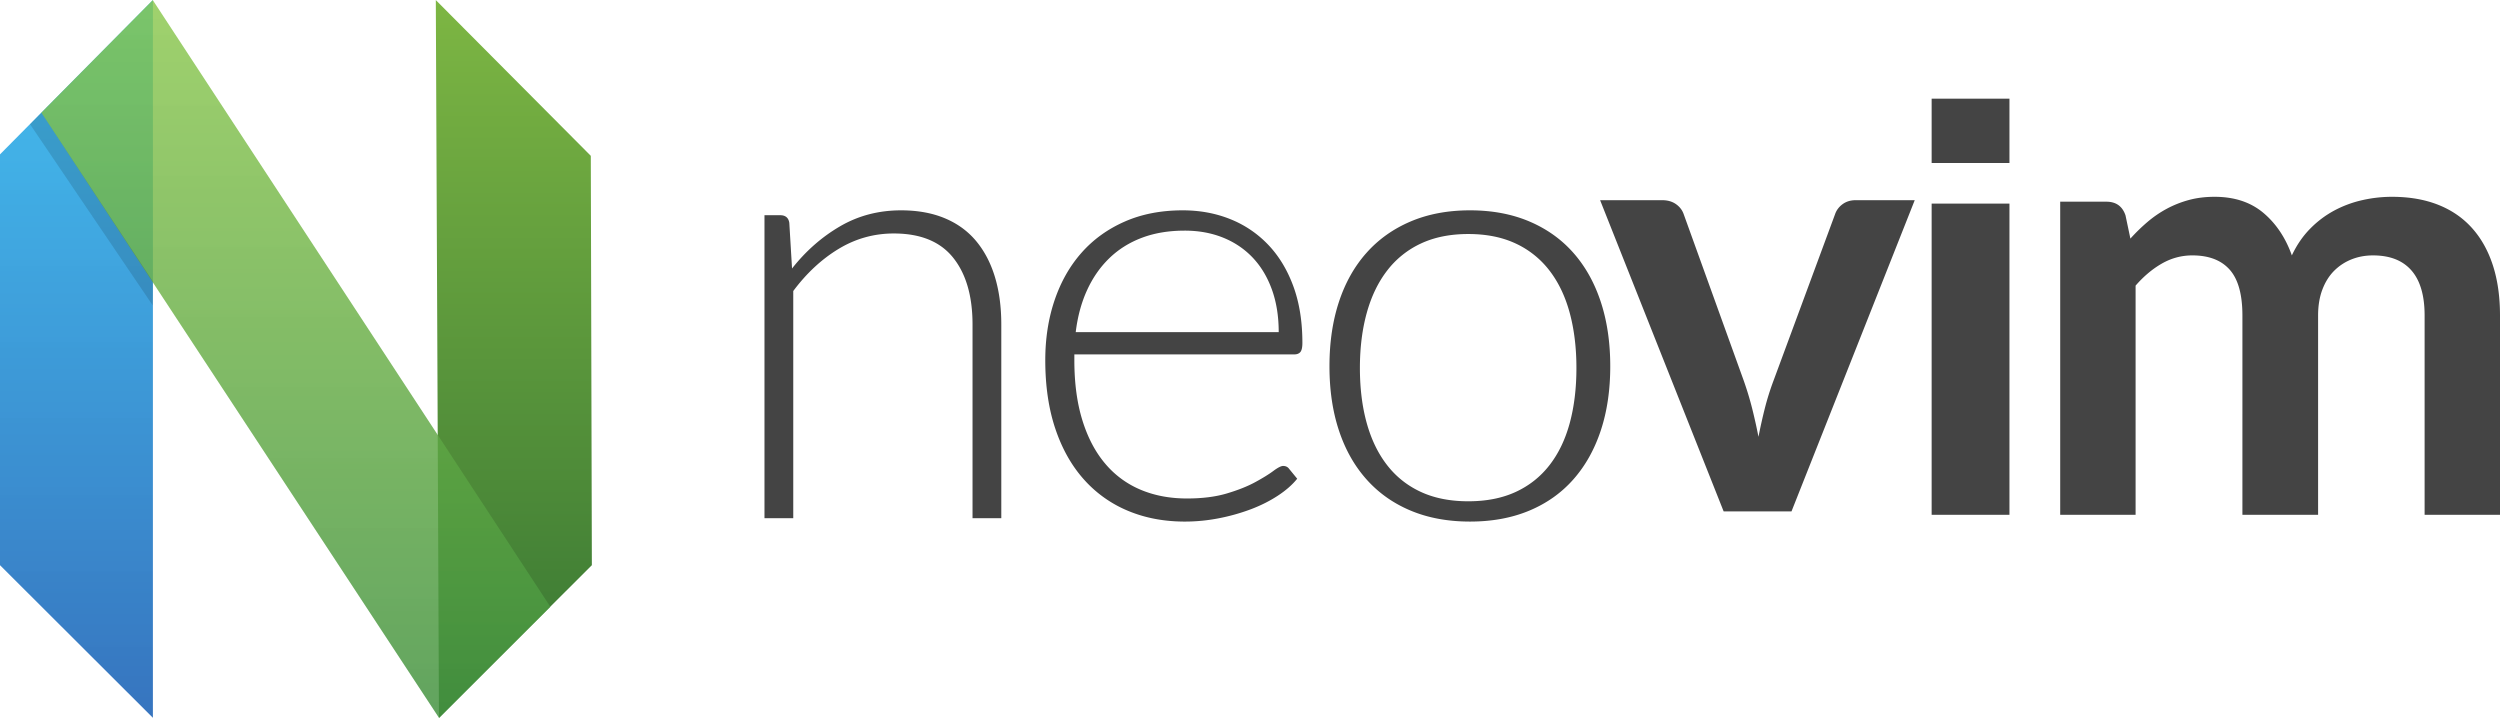 <svg xmlns="http://www.w3.org/2000/svg" viewBox="0 0 511.981 147.037">
  <defs>
    <linearGradient id="a" x1="33.964" x2="33.964" y1=".264" y2="68.11" gradientTransform="scale(.462 2.167)" gradientUnits="userSpaceOnUse">
      <stop offset="0%" stop-color="#16B0ED" stop-opacity=".8"/>
      <stop offset="100%" stop-color="#0F59B2" stop-opacity=".837"/>
    </linearGradient>
    <linearGradient id="b" x1="225.716" x2="225.716" y1=".275" y2="68.81" gradientTransform="scale(.466 2.145)" gradientUnits="userSpaceOnUse">
      <stop offset="0%" stop-color="#7DB643"/>
      <stop offset="100%" stop-color="#367533"/>
    </linearGradient>
    <linearGradient id="c" x1="71.974" x2="71.974" y1=".504" y2="124.293" gradientTransform="scale(.842 1.188)" gradientUnits="userSpaceOnUse">
      <stop offset="0%" stop-color="#88C649" stop-opacity=".8"/>
      <stop offset="100%" stop-color="#439240" stop-opacity=".84"/>
    </linearGradient>
  </defs>
  <path fill="url(#a)" d="M.019 32.188 31.332.573v146.998L.02 116.321z" style="fill:url(#a)" transform="translate(-.019 -.573)"/>
  <path fill="url(#b)" d="M89.484 32.486 121.226.59l-.643 146.981-31.314-31.25z" style="fill:url(#b)" transform="matrix(-1 0 0 1 210.477 -.573)"/>
  <path fill="url(#c)" d="m31.311.598 81.412 124.231-22.781 22.781L8.487 23.654z" style="fill:url(#c)" transform="translate(-.019 -.573)"/>
  <path fill-opacity=".13" d="m31.32 57.647-.043 4.893L6.141 25.43l2.328-2.37z"/>
  <g fill="#444">
    <path d="M156.56 106.123v-62.05h3.225c1.074 0 1.695.52 1.86 1.559l.559 9.354c2.812-3.574 6.088-6.454 9.83-8.637 3.74-2.182 7.907-3.274 12.496-3.274 3.39 0 6.378.541 8.962 1.622 2.584 1.08 4.723 2.64 6.419 4.677 1.695 2.038 2.977 4.49 3.845 7.358.868 2.869 1.302 6.112 1.302 9.729v39.662h-5.891V66.46c0-5.821-1.324-10.383-3.97-13.689-2.646-3.305-6.697-4.957-12.155-4.957-4.054 0-7.814 1.05-11.287 3.149-3.473 2.1-6.574 4.979-9.303 8.637v46.522zM242.21 43.075c3.51 0 6.759.601 9.748 1.805a21.92 21.92 0 0 1 7.773 5.26c2.194 2.303 3.906 5.135 5.14 8.497 1.232 3.361 1.849 7.22 1.849 11.578 0 .912-.135 1.535-.407 1.867-.272.332-.7.498-1.283.498h-45.01v1.183c0 4.647.543 8.735 1.63 12.262 1.086 3.527 2.633 6.484 4.639 8.87a19.115 19.115 0 0 0 7.271 5.385c2.84 1.203 6.018 1.805 9.528 1.805 3.134 0 5.851-.343 8.149-1.027 2.298-.685 4.231-1.453 5.798-2.304 1.567-.85 2.811-1.618 3.73-2.303.919-.684 1.588-1.027 2.006-1.027.543 0 .961.208 1.254.623l1.63 1.992c-1.004 1.245-2.33 2.407-3.981 3.485-1.651 1.08-3.49 2.004-5.516 2.77a40.42 40.42 0 0 1-6.52 1.837c-2.319.455-4.648.684-6.989.684-4.262 0-8.149-.737-11.66-2.21a24.79 24.79 0 0 1-9.036-6.442c-2.515-2.822-4.458-6.277-5.83-10.364-1.372-4.087-2.058-8.767-2.058-14.036 0-4.44.637-8.538 1.912-12.294 1.275-3.756 3.113-6.993 5.516-9.71 2.402-2.718 5.348-4.844 8.839-6.38 3.487-1.536 7.448-2.304 11.878-2.304zm.397 4.157c-3.253 0-6.169.486-8.745 1.459-2.578.972-4.806 2.37-6.686 4.193-1.88 1.823-3.4 4.011-4.563 6.564-1.162 2.552-1.932 5.409-2.312 8.569h41.57c0-3.242-.467-6.148-1.396-8.721-.93-2.572-2.239-4.75-3.928-6.533-1.69-1.782-3.718-3.15-6.084-4.103-2.365-.951-4.983-1.428-7.856-1.428zM301.047 43.075c4.521 0 8.569.757 12.141 2.272 3.57 1.515 6.582 3.663 9.035 6.443 2.45 2.78 4.321 6.13 5.61 10.052 1.29 3.922 1.934 8.31 1.934 13.166 0 4.855-.645 9.233-1.933 13.133-1.29 3.902-3.16 7.242-5.611 10.022-2.453 2.78-5.464 4.918-9.035 6.412-3.572 1.493-7.62 2.24-12.141 2.24-4.523 0-8.57-.747-12.142-2.24-3.572-1.494-6.593-3.632-9.066-6.412-2.473-2.78-4.354-6.121-5.643-10.022-1.29-3.9-1.933-8.278-1.933-13.133 0-4.856.644-9.244 1.933-13.166 1.29-3.921 3.17-7.271 5.643-10.052 2.473-2.78 5.494-4.928 9.066-6.443 3.572-1.514 7.619-2.272 12.142-2.272zm-.347 59.583c3.7 0 6.932-.636 9.697-1.91 2.764-1.273 5.072-3.1 6.923-5.48 1.85-2.379 3.232-5.248 4.147-8.61.913-3.36 1.372-7.128 1.372-11.304 0-4.133-.458-7.89-1.372-11.272-.915-3.382-2.297-6.272-4.147-8.673a18.541 18.541 0 0 0-6.923-5.543c-2.765-1.293-5.998-1.941-9.697-1.941-3.7 0-6.934.648-9.698 1.941a18.541 18.541 0 0 0-6.922 5.543c-1.851 2.4-3.243 5.291-4.179 8.673-.935 3.382-1.403 7.14-1.403 11.272 0 4.175.468 7.944 1.403 11.304.936 3.362 2.328 6.231 4.179 8.61 1.85 2.38 4.157 4.207 6.922 5.48 2.764 1.274 5.997 1.91 9.698 1.91zM366.882 104.737h-13.891l-25.302-63.74h12.713c1.116 0 2.056.27 2.822.807.764.54 1.292 1.222 1.58 2.05l12.28 34.045a64.266 64.266 0 0 1 1.767 5.84c.475 1.906.9 3.81 1.271 5.715.373-1.905.795-3.81 1.272-5.715a53.842 53.842 0 0 1 1.83-5.84l12.588-34.045c.29-.828.806-1.51 1.55-2.05.745-.538 1.633-.807 2.667-.807h12.093zM395.586 41.69h15.935v63.74h-15.935zM421.914 105.43V41.304h9.439c2 0 3.31.937 3.936 2.812l1 4.75a36.511 36.511 0 0 1 3.531-3.437 22.677 22.677 0 0 1 3.938-2.688 21.291 21.291 0 0 1 4.5-1.78c1.604-.438 3.364-.657 5.283-.657 4.04 0 7.364 1.094 9.969 3.281 2.604 2.188 4.552 5.094 5.844 8.719 1-2.125 2.25-3.948 3.75-5.469a20.54 20.54 0 0 1 4.937-3.719 22.758 22.758 0 0 1 5.72-2.125 27.434 27.434 0 0 1 6.093-.687c3.542 0 6.688.542 9.438 1.625 2.75 1.084 5.063 2.666 6.938 4.75s3.302 4.625 4.281 7.625c.979 3 1.47 6.438 1.47 10.313v40.813h-15.439V64.617c0-4.084-.896-7.157-2.686-9.22-1.793-2.062-4.418-3.093-7.877-3.093-1.584 0-3.051.271-4.405.813a10.523 10.523 0 0 0-3.564 2.343c-1.02 1.022-1.822 2.303-2.406 3.844-.584 1.541-.875 3.313-.875 5.313v40.813h-15.5V64.617c0-4.292-.864-7.417-2.593-9.375-1.73-1.958-4.282-2.938-7.657-2.938-2.21 0-4.281.553-6.219 1.656-1.938 1.104-3.74 2.615-5.406 4.532v46.938zM395.586 20.212h15.935v13.164h-15.935z"/>
  </g>
</svg>
